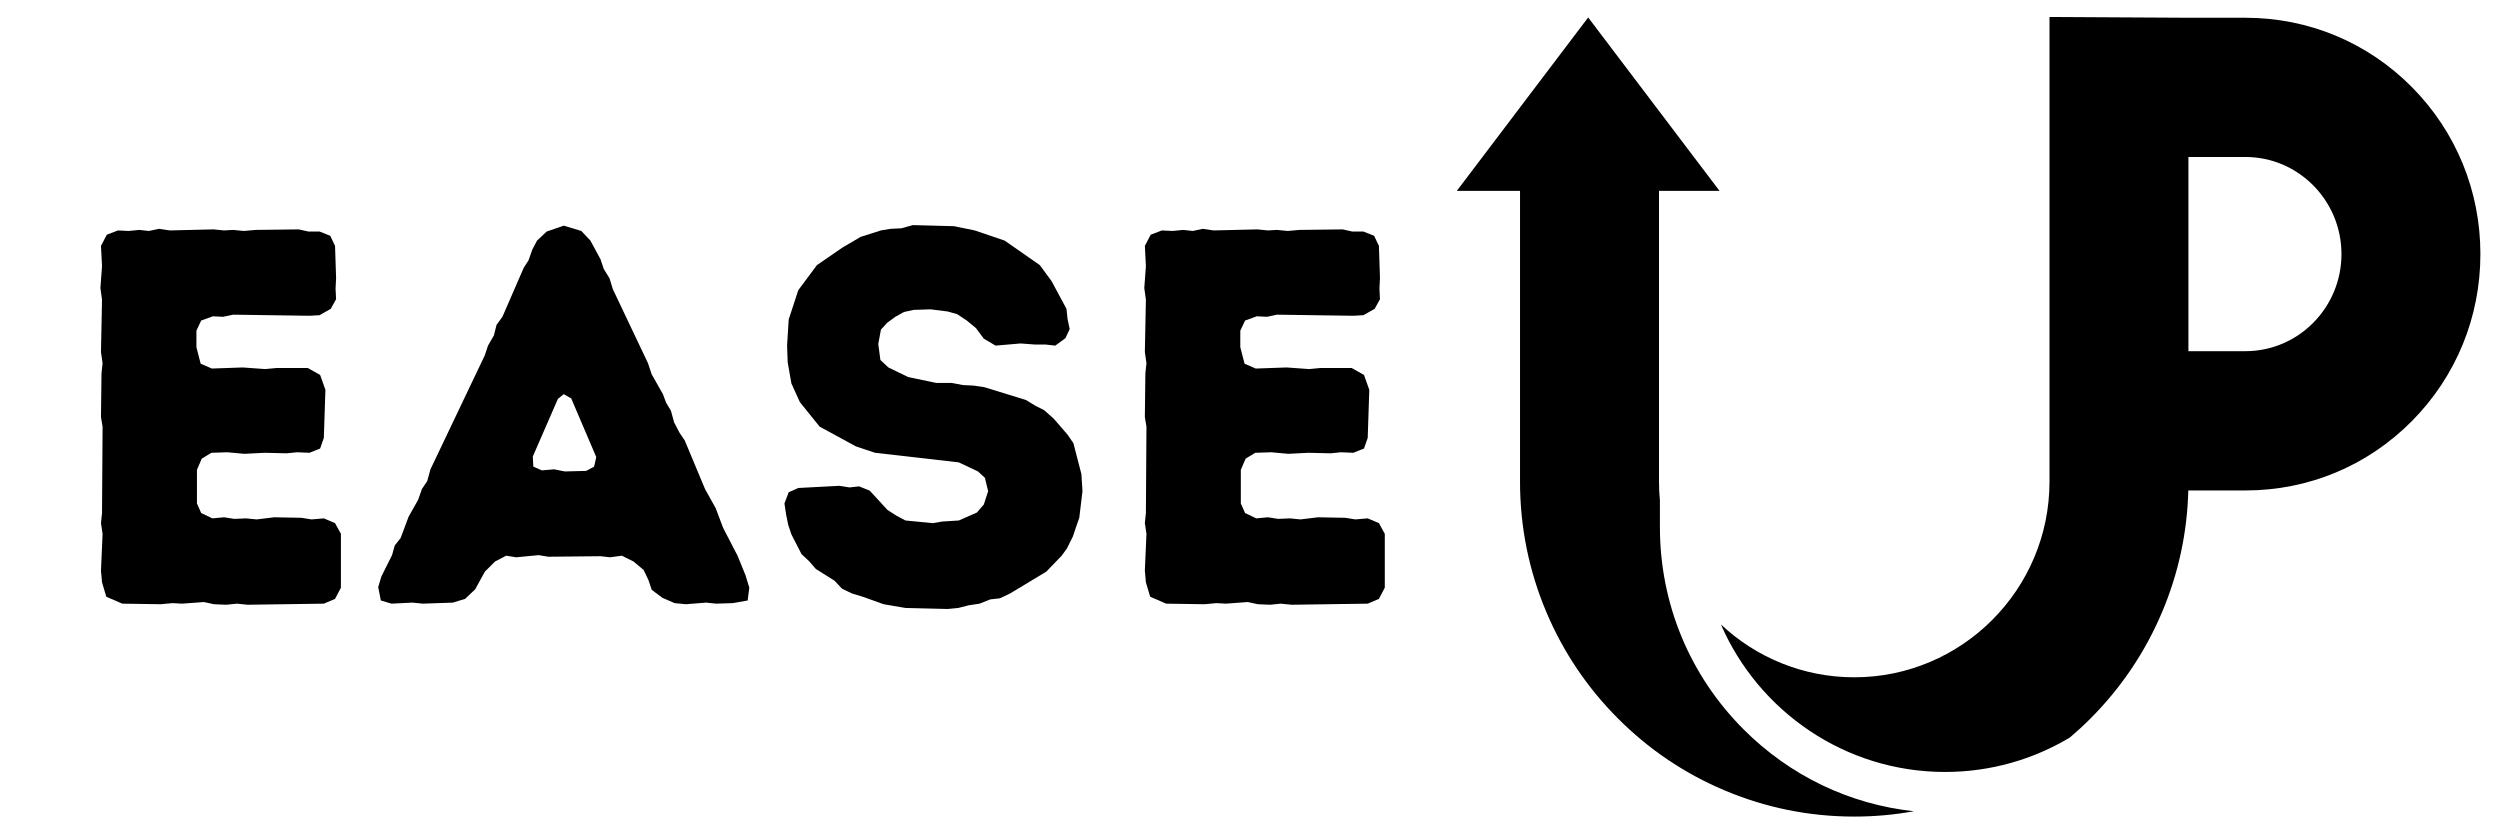 <svg xmlns="http://www.w3.org/2000/svg" xmlns:xlink="http://www.w3.org/1999/xlink" width="300" zoomAndPan="magnify" viewBox="0 0 224.88 75" height="100" preserveAspectRatio="xMidYMid meet" version="1.0"><defs><g/><clipPath id="65b05b18a7"><path d="M 131.012 1.527 L 173 1.527 L 173 73.492 L 131.012 73.492 Z M 131.012 1.527 " clip-rule="nonzero"/></clipPath><clipPath id="d0197d937c"><path d="M 154.746 1.527 L 223.176 1.527 L 223.176 69.605 L 154.746 69.605 Z M 154.746 1.527 " clip-rule="nonzero"/></clipPath></defs><g clip-path="url(#65b05b18a7)"><path fill="#000000" d="M 172.191 73.012 C 170.434 73.332 168.637 73.492 166.82 73.492 C 162.762 73.492 158.824 72.691 155.113 71.117 C 151.527 69.602 148.312 67.43 145.555 64.66 C 142.793 61.895 140.625 58.672 139.109 55.082 C 137.539 51.359 136.742 47.414 136.742 43.348 L 136.742 17.176 L 131.055 17.176 L 142.875 1.57 L 154.695 17.176 L 149.25 17.176 L 149.25 43.348 C 149.25 43.922 149.277 44.488 149.332 45.051 L 149.332 47.441 C 149.332 54.312 152 60.77 156.848 65.629 C 161.027 69.82 166.398 72.387 172.191 73.012 " fill-opacity="1" fill-rule="nonzero"/></g><g clip-path="url(#d0197d937c)"><path fill="#000000" d="M 202.031 31.605 L 196.898 31.605 L 196.898 14.129 L 202.031 14.129 C 206.797 14.129 210.672 18.051 210.672 22.867 C 210.672 27.688 206.797 31.605 202.031 31.605 Z M 217.016 7.844 C 213.027 3.816 207.707 1.598 202.031 1.598 L 196.898 1.598 L 184.395 1.527 L 184.395 43.348 C 184.395 53.059 176.512 60.957 166.82 60.957 C 162.188 60.957 157.965 59.148 154.82 56.199 C 158.207 64.004 165.977 69.477 174.996 69.477 C 179.098 69.477 182.941 68.344 186.23 66.375 C 186.871 65.832 187.492 65.262 188.09 64.66 C 190.848 61.895 193.016 58.672 194.531 55.082 C 196 51.605 196.793 47.926 196.887 44.141 L 202.031 44.141 C 207.707 44.141 213.027 41.922 217.016 37.891 C 220.988 33.879 223.176 28.543 223.176 22.867 C 223.176 17.191 220.988 11.855 217.016 7.844 " fill-opacity="1" fill-rule="nonzero"/></g><g fill="#000000" fill-opacity="1"><g transform="translate(5.524, 54.282)"><g><path d="M 16.699 0.145 L 23.562 0.047 L 24.57 -0.383 L 25.098 -1.391 L 25.098 -6.238 L 24.57 -7.199 L 23.562 -7.629 L 22.457 -7.535 L 21.547 -7.68 L 19.098 -7.727 L 17.516 -7.535 L 16.555 -7.629 L 15.5 -7.582 L 14.586 -7.727 L 13.531 -7.629 L 12.523 -8.109 L 12.141 -8.973 L 12.141 -11.996 L 12.574 -13.004 L 13.438 -13.531 L 14.875 -13.578 L 16.41 -13.438 L 18.234 -13.531 L 20.203 -13.484 L 21.16 -13.578 L 22.266 -13.531 L 23.227 -13.914 L 23.562 -14.875 L 23.703 -19.195 L 23.227 -20.539 L 22.121 -21.16 L 19.289 -21.16 L 18.281 -21.066 L 16.266 -21.211 L 13.484 -21.113 L 12.477 -21.547 L 12.094 -23.035 L 12.094 -24.52 L 12.523 -25.434 L 13.578 -25.816 L 14.492 -25.77 L 15.402 -25.961 L 22.266 -25.863 L 23.176 -25.914 L 24.184 -26.488 L 24.664 -27.352 L 24.617 -28.312 L 24.664 -29.27 L 24.57 -32.152 L 24.137 -33.062 L 23.176 -33.445 L 22.168 -33.445 L 21.305 -33.637 L 17.418 -33.59 L 16.363 -33.496 L 15.402 -33.59 L 14.586 -33.543 L 13.629 -33.637 L 9.691 -33.543 L 8.734 -33.688 L 7.82 -33.496 L 6.957 -33.59 L 6 -33.496 L 5.039 -33.543 L 4.031 -33.16 L 3.504 -32.152 L 3.598 -30.328 L 3.453 -28.359 L 3.598 -27.305 L 3.504 -22.602 L 3.648 -21.594 L 3.551 -20.684 L 3.504 -16.746 L 3.648 -15.883 L 3.598 -8.109 L 3.504 -7.199 L 3.648 -6.238 L 3.504 -2.926 L 3.598 -1.871 L 3.984 -0.574 L 5.422 0.047 L 8.879 0.098 L 9.934 0 L 10.797 0.047 L 12.766 -0.098 L 13.676 0.098 L 14.781 0.145 L 15.738 0.047 Z M 16.699 0.145 "/></g></g></g><g fill="#000000" fill-opacity="1"><g transform="translate(33.353, 54.282)"><g><path d="M 28.312 0.098 L 30.137 -0.047 L 31.047 0.047 L 32.535 0 L 33.879 -0.238 L 34.023 -1.391 L 33.688 -2.496 L 32.965 -4.27 L 31.672 -6.766 L 31 -8.543 L 30.039 -10.27 L 28.215 -14.637 L 27.734 -15.355 L 27.258 -16.266 L 26.969 -17.324 L 26.535 -18.043 L 26.25 -18.809 L 25.242 -20.586 L 24.906 -21.594 L 21.738 -28.266 L 21.449 -29.223 L 20.922 -30.086 L 20.633 -30.949 L 19.723 -32.629 L 18.906 -33.496 L 17.324 -33.973 L 15.789 -33.445 L 14.922 -32.629 L 14.492 -31.816 L 14.156 -30.855 L 13.723 -30.184 L 11.805 -25.77 L 11.277 -25.047 L 11.035 -24.09 L 10.508 -23.176 L 10.223 -22.312 L 5.328 -12.043 L 5.039 -10.988 L 4.559 -10.27 L 4.223 -9.309 L 3.359 -7.773 L 2.641 -5.855 L 2.113 -5.184 L 1.871 -4.32 L 0.91 -2.398 L 0.625 -1.441 L 0.863 -0.238 L 1.824 0.047 L 3.695 -0.047 L 4.656 0.047 L 7.344 -0.047 L 8.445 -0.383 L 9.355 -1.246 L 10.223 -2.832 L 11.133 -3.742 L 12.141 -4.27 L 13.051 -4.125 L 15.066 -4.32 L 15.93 -4.176 L 20.633 -4.223 L 21.496 -4.125 L 22.555 -4.27 L 23.609 -3.742 L 24.52 -2.977 L 24.953 -2.062 L 25.242 -1.199 L 26.199 -0.48 L 27.305 0 Z M 17.418 -11.852 L 16.461 -12.043 L 15.355 -11.949 L 14.586 -12.285 L 14.539 -13.195 L 16.797 -18.379 L 17.324 -18.809 L 17.996 -18.426 L 20.25 -13.148 L 20.059 -12.285 L 19.34 -11.902 Z M 17.418 -11.852 "/></g></g></g><g fill="#000000" fill-opacity="1"><g transform="translate(68.524, 54.282)"><g><path d="M 12.91 0.434 L 16.699 0.527 L 17.66 0.434 L 18.617 0.191 L 19.578 0.047 L 20.539 -0.336 L 21.402 -0.434 L 22.312 -0.863 L 25.578 -2.832 L 26.969 -4.27 L 27.449 -4.941 L 27.977 -6 L 28.266 -6.863 L 28.551 -7.68 L 28.84 -10.078 L 28.742 -11.613 L 28.023 -14.395 L 27.496 -15.164 L 26.25 -16.602 L 25.383 -17.371 L 24.617 -17.754 L 23.754 -18.281 L 20.012 -19.434 L 19.051 -19.578 L 18.09 -19.625 L 17.082 -19.816 L 15.691 -19.816 L 13.148 -20.348 L 11.371 -21.211 L 10.652 -21.883 L 10.461 -23.32 L 10.699 -24.617 L 11.277 -25.242 L 11.996 -25.77 L 12.766 -26.199 L 13.629 -26.391 L 15.164 -26.441 L 16.699 -26.25 L 17.562 -26.008 L 18.426 -25.434 L 19.242 -24.762 L 19.961 -23.801 L 21.02 -23.176 L 23.273 -23.371 L 24.57 -23.273 L 25.527 -23.273 L 26.391 -23.176 L 27.305 -23.848 L 27.688 -24.664 L 27.496 -25.578 L 27.398 -26.488 L 26.055 -28.984 L 25 -30.422 L 21.832 -32.629 L 19.145 -33.543 L 17.273 -33.926 L 13.578 -34.023 L 12.523 -33.734 L 11.566 -33.688 L 10.699 -33.543 L 8.879 -32.965 L 7.246 -32.008 L 4.941 -30.422 L 3.262 -28.168 L 2.398 -25.527 L 2.254 -23.176 L 2.305 -21.691 L 2.641 -19.77 L 3.406 -18.09 L 5.184 -15.883 L 8.445 -14.109 L 10.172 -13.531 L 17.707 -12.668 L 19.434 -11.852 L 20.059 -11.277 L 20.348 -10.078 L 19.961 -8.879 L 19.34 -8.156 L 17.707 -7.438 L 16.219 -7.344 L 15.355 -7.199 L 12.91 -7.438 L 12.094 -7.871 L 11.277 -8.398 L 9.691 -10.125 L 8.734 -10.508 L 7.871 -10.414 L 6.957 -10.559 L 3.262 -10.363 L 2.398 -9.98 L 2.016 -8.973 L 2.16 -8.012 L 2.352 -7.055 L 2.641 -6.191 L 3.551 -4.414 L 4.223 -3.789 L 4.848 -3.07 L 6.527 -2.016 L 7.199 -1.297 L 8.109 -0.863 L 9.07 -0.574 L 10.941 0.098 Z M 12.91 0.434 "/></g></g></g><g fill="#000000" fill-opacity="1"><g transform="translate(99.473, 54.282)"><g><path d="M 16.699 0.145 L 23.562 0.047 L 24.57 -0.383 L 25.098 -1.391 L 25.098 -6.238 L 24.57 -7.199 L 23.562 -7.629 L 22.457 -7.535 L 21.547 -7.68 L 19.098 -7.727 L 17.516 -7.535 L 16.555 -7.629 L 15.5 -7.582 L 14.586 -7.727 L 13.531 -7.629 L 12.523 -8.109 L 12.141 -8.973 L 12.141 -11.996 L 12.574 -13.004 L 13.438 -13.531 L 14.875 -13.578 L 16.41 -13.438 L 18.234 -13.531 L 20.203 -13.484 L 21.16 -13.578 L 22.266 -13.531 L 23.227 -13.914 L 23.562 -14.875 L 23.703 -19.195 L 23.227 -20.539 L 22.121 -21.16 L 19.289 -21.16 L 18.281 -21.066 L 16.266 -21.211 L 13.484 -21.113 L 12.477 -21.547 L 12.094 -23.035 L 12.094 -24.52 L 12.523 -25.434 L 13.578 -25.816 L 14.492 -25.77 L 15.402 -25.961 L 22.266 -25.863 L 23.176 -25.914 L 24.184 -26.488 L 24.664 -27.352 L 24.617 -28.312 L 24.664 -29.27 L 24.57 -32.152 L 24.137 -33.062 L 23.176 -33.445 L 22.168 -33.445 L 21.305 -33.637 L 17.418 -33.59 L 16.363 -33.496 L 15.402 -33.59 L 14.586 -33.543 L 13.629 -33.637 L 9.691 -33.543 L 8.734 -33.688 L 7.82 -33.496 L 6.957 -33.59 L 6 -33.496 L 5.039 -33.543 L 4.031 -33.16 L 3.504 -32.152 L 3.598 -30.328 L 3.453 -28.359 L 3.598 -27.305 L 3.504 -22.602 L 3.648 -21.594 L 3.551 -20.684 L 3.504 -16.746 L 3.648 -15.883 L 3.598 -8.109 L 3.504 -7.199 L 3.648 -6.238 L 3.504 -2.926 L 3.598 -1.871 L 3.984 -0.574 L 5.422 0.047 L 8.879 0.098 L 9.934 0 L 10.797 0.047 L 12.766 -0.098 L 13.676 0.098 L 14.781 0.145 L 15.738 0.047 Z M 16.699 0.145 "/></g></g></g></svg>